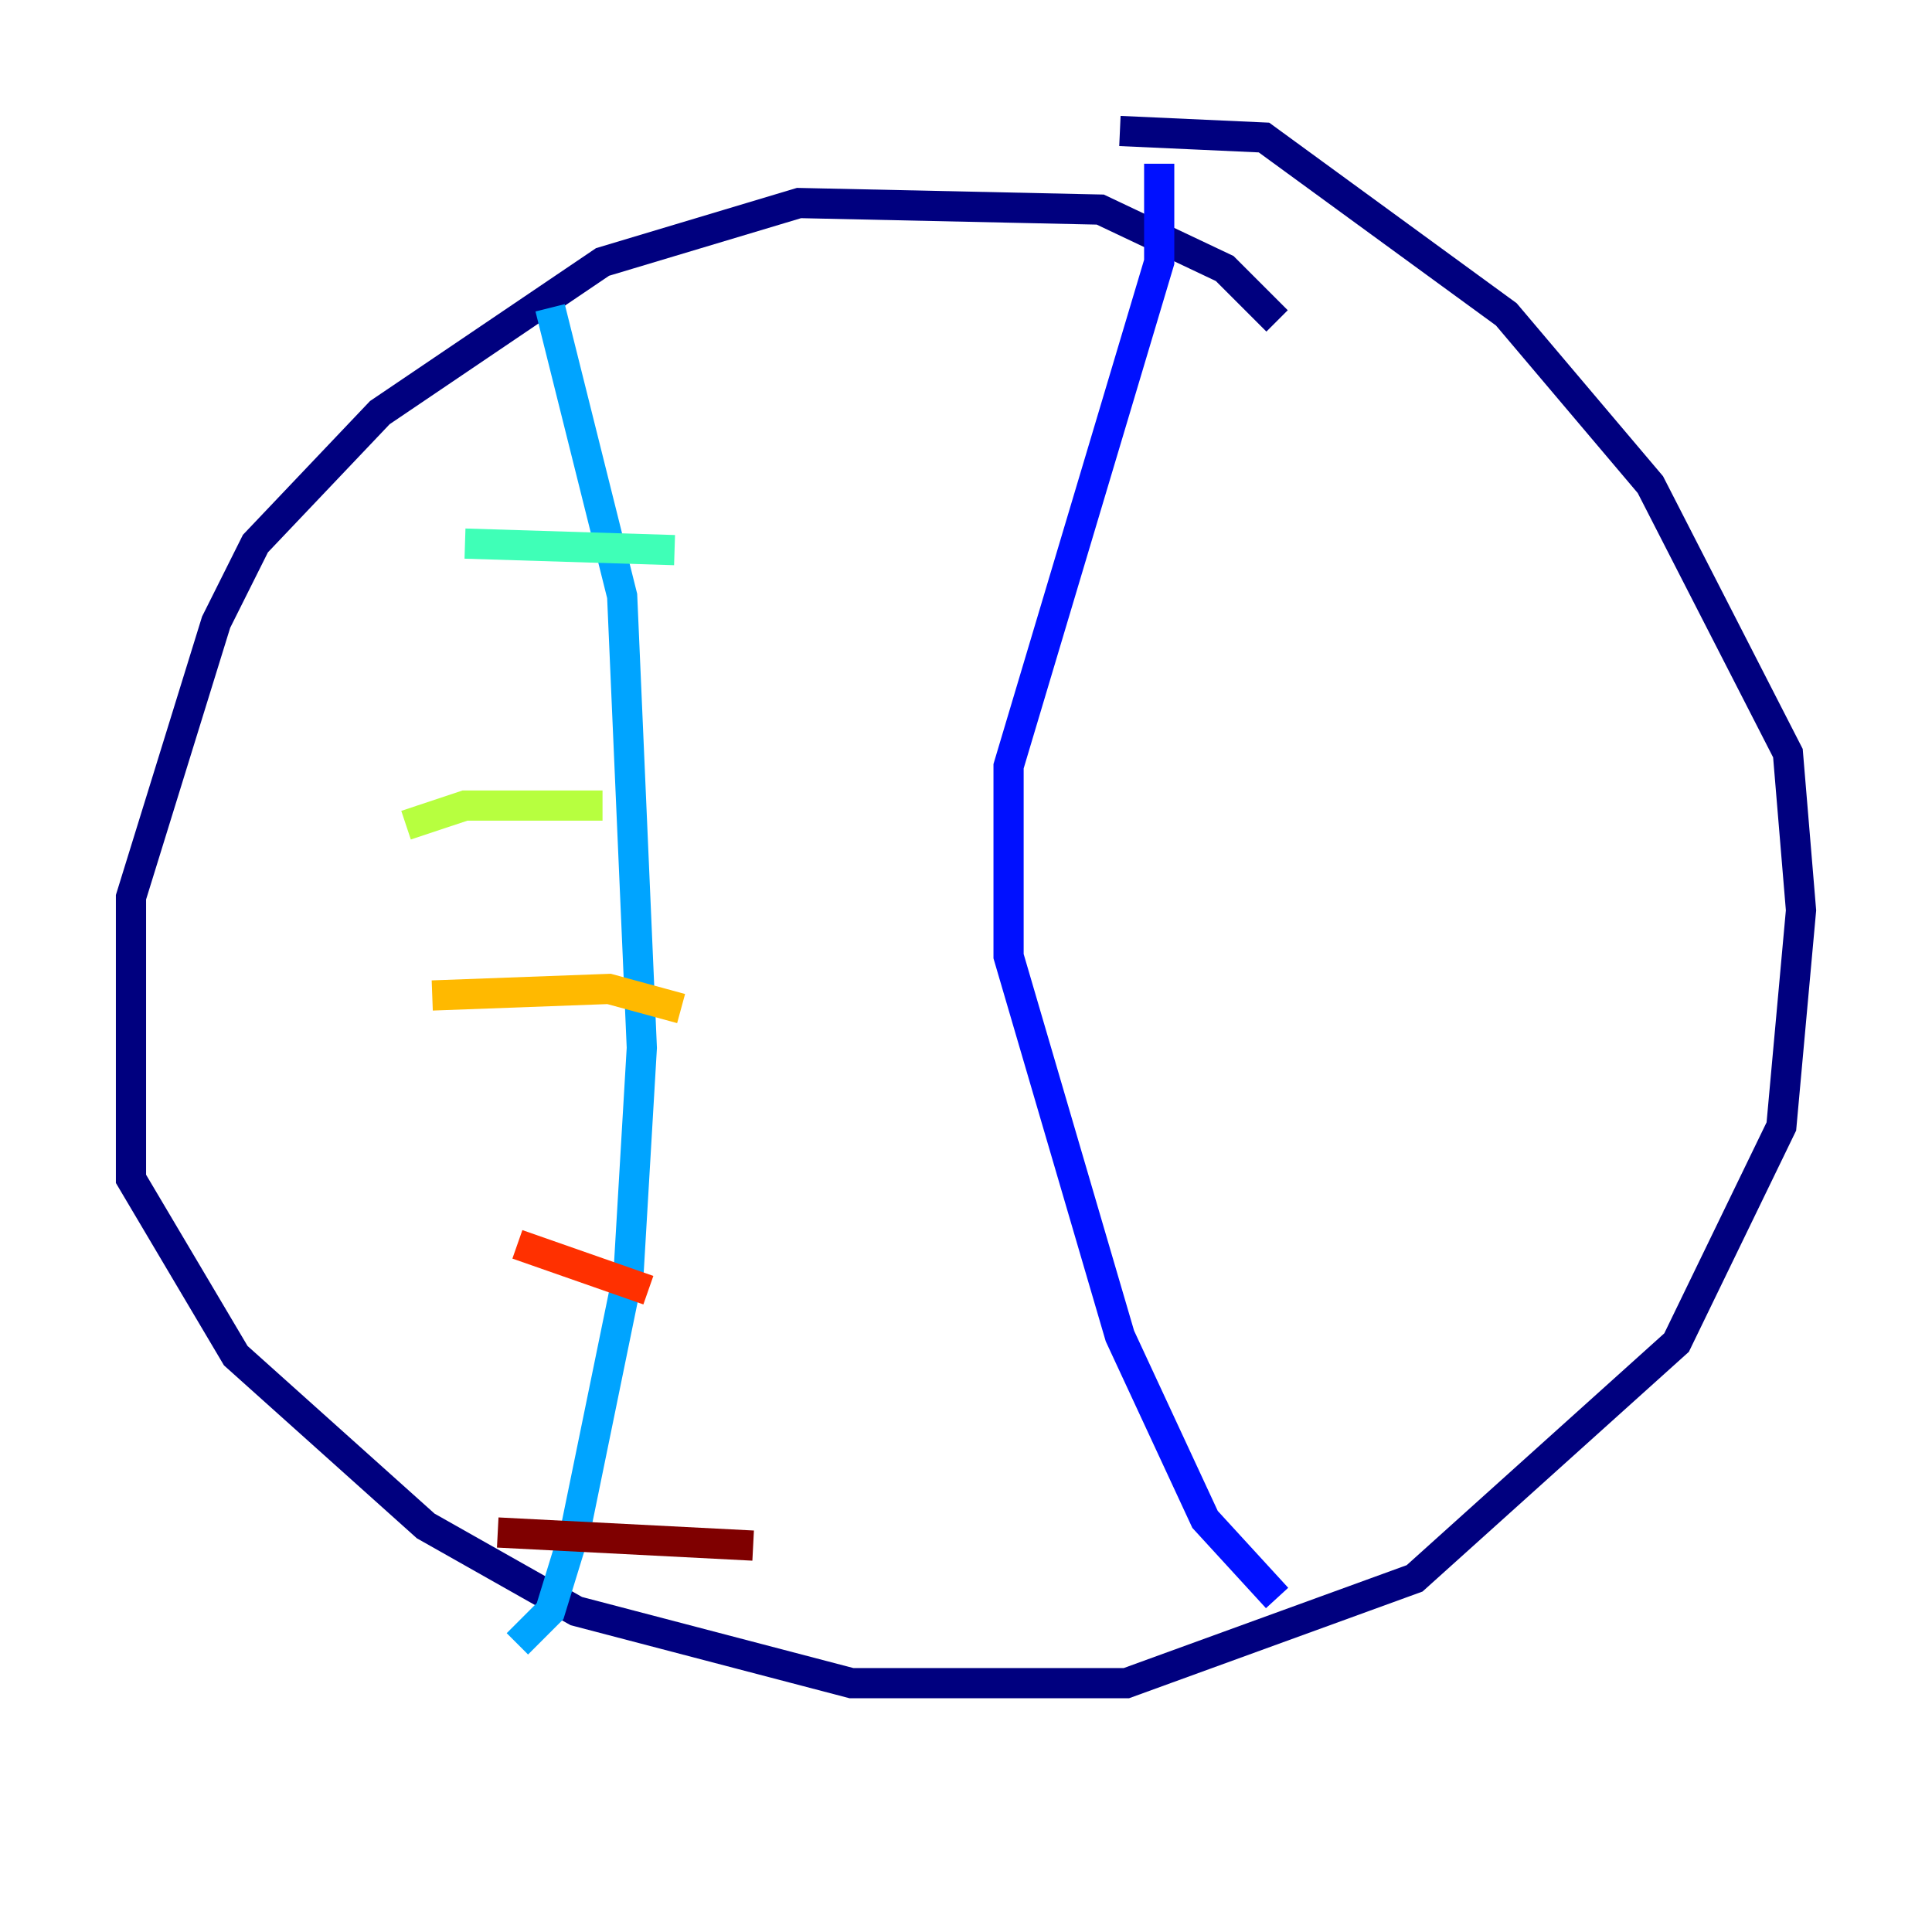 <?xml version="1.0" encoding="utf-8" ?>
<svg baseProfile="tiny" height="128" version="1.2" viewBox="0,0,128,128" width="128" xmlns="http://www.w3.org/2000/svg" xmlns:ev="http://www.w3.org/2001/xml-events" xmlns:xlink="http://www.w3.org/1999/xlink"><defs /><polyline fill="none" points="84.61,21.261 81.139,17.79 72.895,13.885 52.936,13.451 39.919,17.356 25.166,27.336 16.922,36.014 14.319,41.22 8.678,59.444 8.678,78.102 15.62,89.817 28.203,101.098 38.183,106.739 56.407,111.512 74.63,111.512 93.722,104.57 111.078,88.949 118.02,74.63 119.322,60.312 118.454,49.898 109.342,32.108 99.797,20.827 83.742,9.112 74.197,8.678" stroke="#00007f" stroke-width="2" /><polyline fill="none" points="76.8,10.848 76.8,17.356 66.82,50.766 66.82,63.349 74.197,88.515 79.837,100.664 84.61,105.871" stroke="#0010ff" stroke-width="2" /><polyline fill="none" points="36.447,20.393 41.22,39.485 42.522,69.424 41.654,84.176 38.183,101.098 36.447,106.739 34.278,108.909" stroke="#00a4ff" stroke-width="2" /><polyline fill="none" points="30.807,36.014 44.691,36.447" stroke="#3fffb7" stroke-width="2" /><polyline fill="none" points="26.902,54.671 30.807,53.37 39.919,53.37" stroke="#b7ff3f" stroke-width="2" /><polyline fill="none" points="28.637,65.953 40.352,65.519 45.125,66.82" stroke="#ffb900" stroke-width="2" /><polyline fill="none" points="34.278,82.441 42.956,85.478" stroke="#ff3000" stroke-width="2" /><polyline fill="none" points="32.976,101.532 49.898,102.4" stroke="#7f0000" stroke-width="2" /></svg>